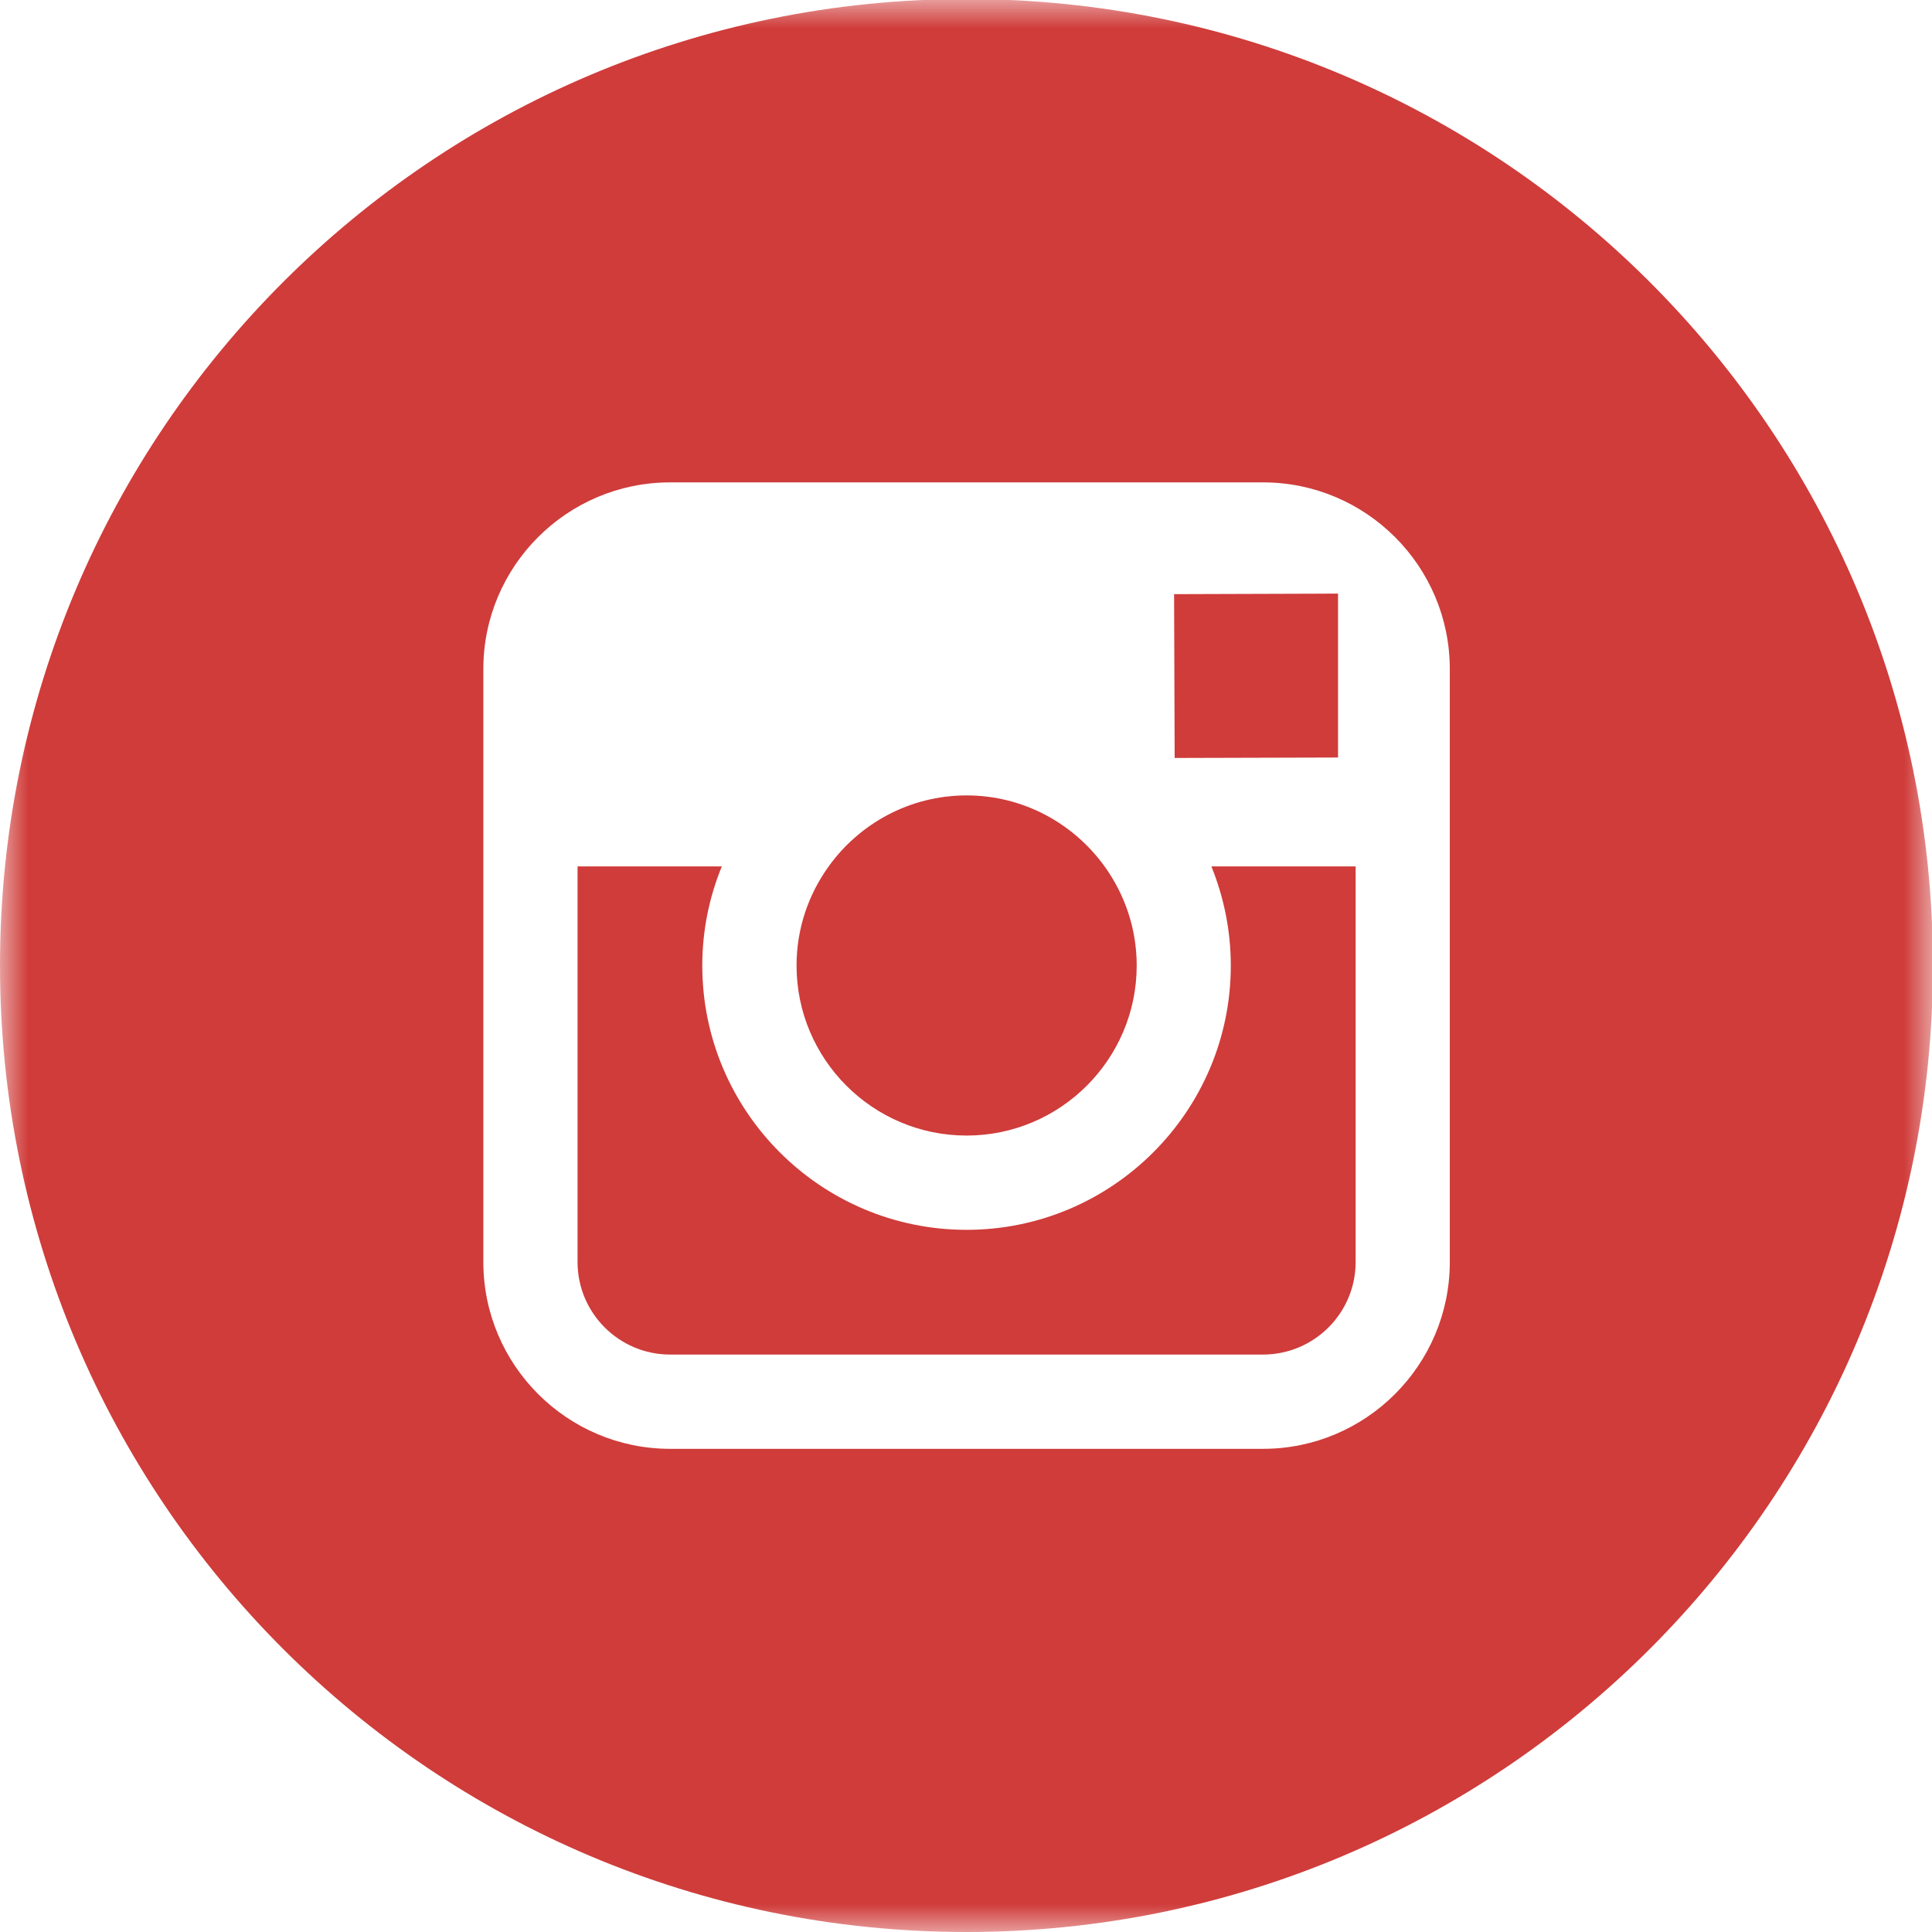 <?xml version="1.0" encoding="UTF-8" standalone="no"?>
<svg width="34px" height="34px" viewBox="0 0 34 34" version="1.1" xmlns="http://www.w3.org/2000/svg" xmlns:xlink="http://www.w3.org/1999/xlink" xmlns:sketch="http://www.bohemiancoding.com/sketch/ns">
    <!-- Generator: Sketch 3.4.1 (15681) - http://www.bohemiancoding.com/sketch -->
    <title>instagram</title>
    <desc>Created with Sketch.</desc>
    <defs>
        <path id="path-1" d="M0,0.983 L34.016,0.983 L34.016,35 L0,35 L0,0.983 Z"></path>
    </defs>
    <g id="Skisser-sidemaler" stroke="none" stroke-width="1" fill="none" fill-rule="evenodd" sketch:type="MSPage">
        <g id="Oppsett-ikoner-etc." sketch:type="MSArtboardGroup" transform="translate(-608, -476)">
            <g id="instagram" sketch:type="MSLayerGroup" transform="translate(608, 475)">
                <path d="M23.547,14.331 L23.547,11.821 L23.547,11.446 L23.17,11.448 L20.662,11.456 L20.672,14.339 L23.547,14.331 Z" id="Fill-1" fill="#CF3C3A" sketch:type="MSShapeGroup"></path>
                <g id="Group-9">
                    <path d="M17.01,20.984 C18.66,20.984 20.004,19.642 20.004,17.992 C20.004,17.34 19.793,16.738 19.438,16.246 C18.893,15.492 18.01,14.998 17.01,14.998 C16.012,14.998 15.127,15.492 14.584,16.246 C14.229,16.738 14.018,17.34 14.018,17.992 C14.018,19.642 15.36,20.984 17.01,20.984" id="Fill-2" fill="#CF3C3A" sketch:type="MSShapeGroup"></path>
                    <g id="Group-6">
                        <mask id="mask-2" sketch:name="Clip 5" fill="white">
                            <use xlink:href="#path-1"></use>
                        </mask>
                        <g id="Clip-5"></g>
                        <path d="M25.514,16.247 L25.514,23.209 C25.514,25.022 24.039,26.497 22.227,26.497 L11.793,26.497 C9.981,26.497 8.506,25.022 8.506,23.209 L8.506,16.247 L8.506,12.774 C8.506,10.962 9.981,9.489 11.793,9.489 L22.227,9.489 C24.039,9.489 25.514,10.962 25.514,12.774 L25.514,16.247 Z M17.008,0.983 C7.614,0.983 -0,8.599 -0,17.991 C-0,27.383 7.614,35 17.008,35 C26.403,35 34.016,27.383 34.016,17.991 C34.016,8.599 26.403,0.983 17.008,0.983 L17.008,0.983 Z" id="Fill-4" fill="#CF3C3A" sketch:type="MSShapeGroup" mask="url(#mask-2)"></path>
                    </g>
                    <path d="M21.66,17.993 C21.66,20.555 19.574,22.643 17.01,22.643 C14.445,22.643 12.359,20.555 12.359,17.993 C12.359,17.376 12.482,16.786 12.703,16.247 L10.164,16.247 L10.164,23.209 C10.164,24.108 10.894,24.838 11.793,24.838 L22.226,24.838 C23.127,24.838 23.857,24.108 23.857,23.209 L23.857,16.247 L21.318,16.247 C21.537,16.786 21.66,17.376 21.66,17.993" id="Fill-7" fill="#CF3C3A" sketch:type="MSShapeGroup"></path>
                </g>
            </g>
        </g>
    </g>
</svg>